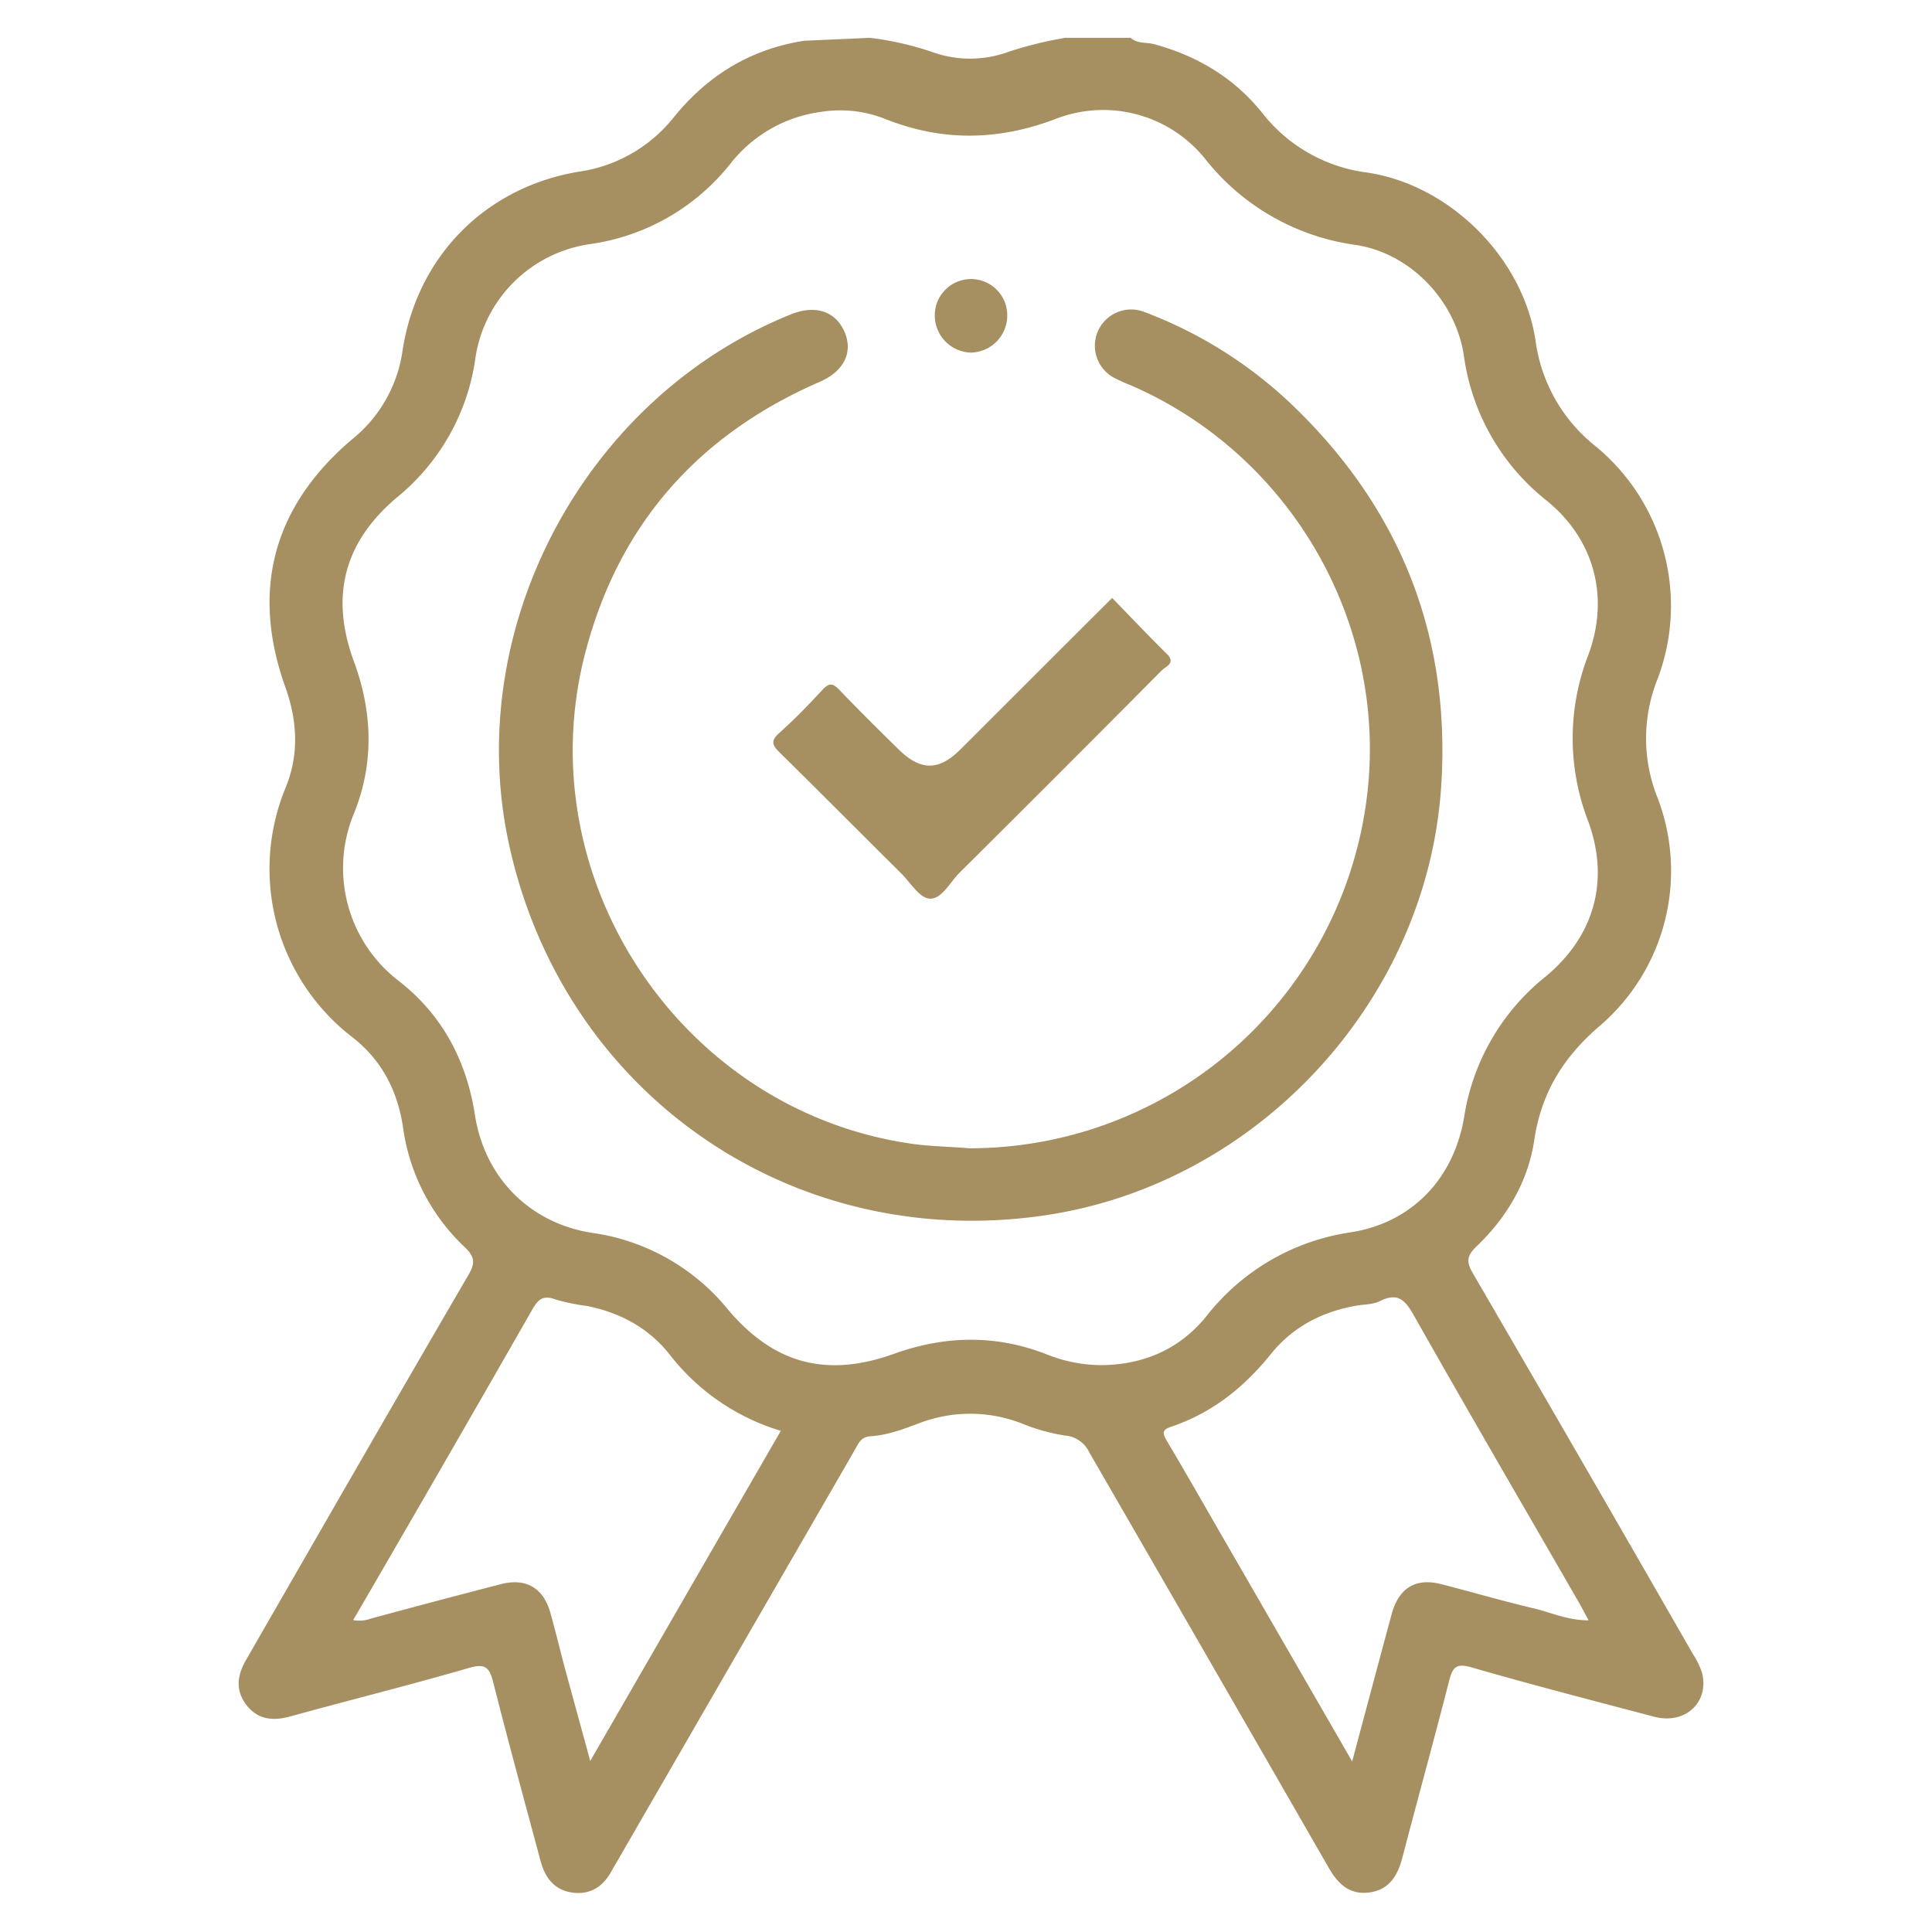 <svg id="Capa_1" data-name="Capa 1" xmlns="http://www.w3.org/2000/svg" viewBox="0 0 400 400"><defs><style>.cls-1{fill:#a68f61;}</style></defs><title>iconos valores</title><path class="cls-1" d="M180.07,7.83a63,63,0,0,1,13.28,3.06,23.06,23.06,0,0,0,15.38-.14,79.33,79.33,0,0,1,11.84-2.92h13.5c1.39,1.26,3.26.88,4.88,1.32,9,2.43,16.56,7,22.35,14.19a32.78,32.78,0,0,0,21.79,12.39c17.09,2.56,32.21,17.62,34.82,34.74A33.55,33.55,0,0,0,330.24,92.3a42.74,42.74,0,0,1,12.89,48.4,33,33,0,0,0,0,24.35,42.26,42.26,0,0,1-11.92,47.35c-7.49,6.43-12.09,13.77-13.55,23.62-1.28,8.56-5.65,16-11.93,22-2,1.91-2.22,3.16-.81,5.57q22.94,39.4,45.63,78.95a15,15,0,0,1,1.89,4c1.37,6.09-3.68,10.56-10,8.88-12.62-3.33-25.27-6.59-37.81-10.22-3.24-.94-3.91.1-4.61,2.83-3.15,12.28-6.52,24.51-9.73,36.78-1,3.68-2.76,6.46-6.78,7s-6.44-1.7-8.35-5q-24.76-43.06-49.62-86.09a6.11,6.11,0,0,0-5.15-3.52,40.18,40.18,0,0,1-8.94-2.53,29.52,29.52,0,0,0-21.18,0c-3.26,1.23-6.54,2.47-10.05,2.69-2.07.13-2.58,1.67-3.37,3.05l-49.35,85.44c-.25.43-.52.85-.75,1.29-1.73,3.28-4.3,5.19-8.15,4.71s-5.76-3.11-6.7-6.62c-3.28-12.25-6.64-24.48-9.74-36.77-.77-3.07-1.53-4.17-5-3.15-12.3,3.57-24.73,6.66-37.07,10.06-3.62,1-6.76.65-9.09-2.4s-1.89-6.17,0-9.4C66.3,317,81.55,290.42,97,263.94c1.48-2.54,1.25-3.82-.88-5.82a41.89,41.89,0,0,1-12.69-24.81c-1.16-7.62-4.51-14-10.64-18.69A44,44,0,0,1,59.1,163.16c2.83-6.81,2.5-13.86,0-20.83-7.26-20.23-2.49-37.72,14.08-51.61A28.67,28.67,0,0,0,83.35,72.55c3-19.45,17.1-33.76,36.47-37a30.6,30.6,0,0,0,19.63-11.21c7-8.68,15.93-14.19,27.07-15.9m83.25,264.07a46.47,46.47,0,0,1,29.94-17.38c12.65-2,21.31-11.14,23.43-23.89A46.34,46.34,0,0,1,320,202.19c10.15-8.4,13.32-20,8.78-32.27a47.52,47.52,0,0,1,.05-34.28c4.47-12,1.25-24-8.62-32a46.26,46.26,0,0,1-17.14-30.07C301.34,62.22,292,52.42,280.69,50.71a48,48,0,0,1-31.26-17.92,27.08,27.08,0,0,0-30.86-8.17c-11.89,4.52-23.5,4.71-35.32,0A25.18,25.18,0,0,0,170,23.16a28.6,28.6,0,0,0-18.69,10.62,45.05,45.05,0,0,1-29.09,16.75,28,28,0,0,0-23.85,24A45.17,45.17,0,0,1,82.16,103c-10.94,9.25-13.85,20.43-8.9,33.91,3.87,10.5,4.22,21.05.06,31.41a29.46,29.46,0,0,0,9.35,34.86c8.93,7,13.91,16.42,15.65,27.61,2,13,11.34,22.47,24.32,24.47a44.11,44.11,0,0,1,28,15.77c9.55,11.37,20.51,14.27,34.46,9.26,10.64-3.82,21.21-4,31.77.18a30.65,30.65,0,0,0,11.31,2.17C236.87,282.51,244.26,279.31,249.77,272.52Zm38.34,61.73c1.49-5.5,5-7.62,10.3-6.25,6.38,1.63,12.71,3.49,19.11,5,3.61.85,7.1,2.51,11.39,2.48-.9-1.64-1.52-2.83-2.19-4-11.38-19.74-22.86-39.43-34.07-59.26-1.84-3.25-3.43-4.62-7-2.81-1.38.69-3.15.64-4.74.91-7.15,1.23-13.23,4.36-17.82,10.07-5.52,6.85-12.16,12.16-20.58,15-1.86.62-1.9,1.26-1,2.81,3.82,6.43,7.52,12.92,11.25,19.4,8.9,15.41,17.8,30.82,27.19,47.1C282.85,353.86,285.46,344.05,288.11,334.25Zm-211.39.89q13.48-3.66,27-7.15c5.15-1.33,8.78.77,10.22,5.91,1.11,3.94,2.06,7.93,3.12,11.89,1.63,6,3.29,12,5.14,18.81,13.43-23.27,26.4-45.74,39.46-68.35a45.81,45.81,0,0,1-23.05-15.84c-4.35-5.5-10.22-8.61-17-10a43.1,43.1,0,0,1-6.56-1.35c-2.5-.93-3.56-.18-4.83,2.05q-18.42,32.21-37.1,64.33A7.23,7.23,0,0,0,76.72,335.14Zm111.69-98.38c-47.66-7-79.57-55.28-67.13-102,7-26.42,23.44-44.82,48.44-55.7,5.05-2.2,6.95-6.14,5.12-10.36s-6-5.63-11-3.64c-42.72,17.14-68.17,64.82-58.49,109.59,11.22,51.94,58.85,84.85,111.33,76.93,43.78-6.61,78.76-44.37,81.7-88.72,2-30.48-8-56.63-29.86-78.06a90.33,90.33,0,0,0-31.6-20.2,7.51,7.51,0,0,0-6.25,13.63,34.59,34.59,0,0,0,3.4,1.53c34,14.73,54.11,50.86,48.66,87.23a82.88,82.88,0,0,1-82.11,70.76C196.87,237.39,192.63,237.38,188.41,236.76ZM201,73a7.67,7.67,0,0,0,7.54-7.68,7.5,7.5,0,0,0-15-.09A7.69,7.69,0,0,0,201,73Zm-2.16,82.17c-4.51,4.5-8.31,4.44-12.88-.1-4.08-4-8.18-8.07-12.16-12.22-1.29-1.34-2.08-1.58-3.47-.08-2.88,3.12-5.85,6.17-9,9-1.86,1.65-1.4,2.56.12,4.06,8.37,8.23,16.64,16.57,25,24.86,2,1.94,3.84,5.19,6,5.36,2.49.18,4.23-3.39,6.23-5.38q21-20.86,41.86-41.88c.83-.84,3-1.49,1-3.45-3.81-3.76-7.49-7.64-11.28-11.54C219.53,134.47,209.22,144.83,198.86,155.15Z"/></svg>